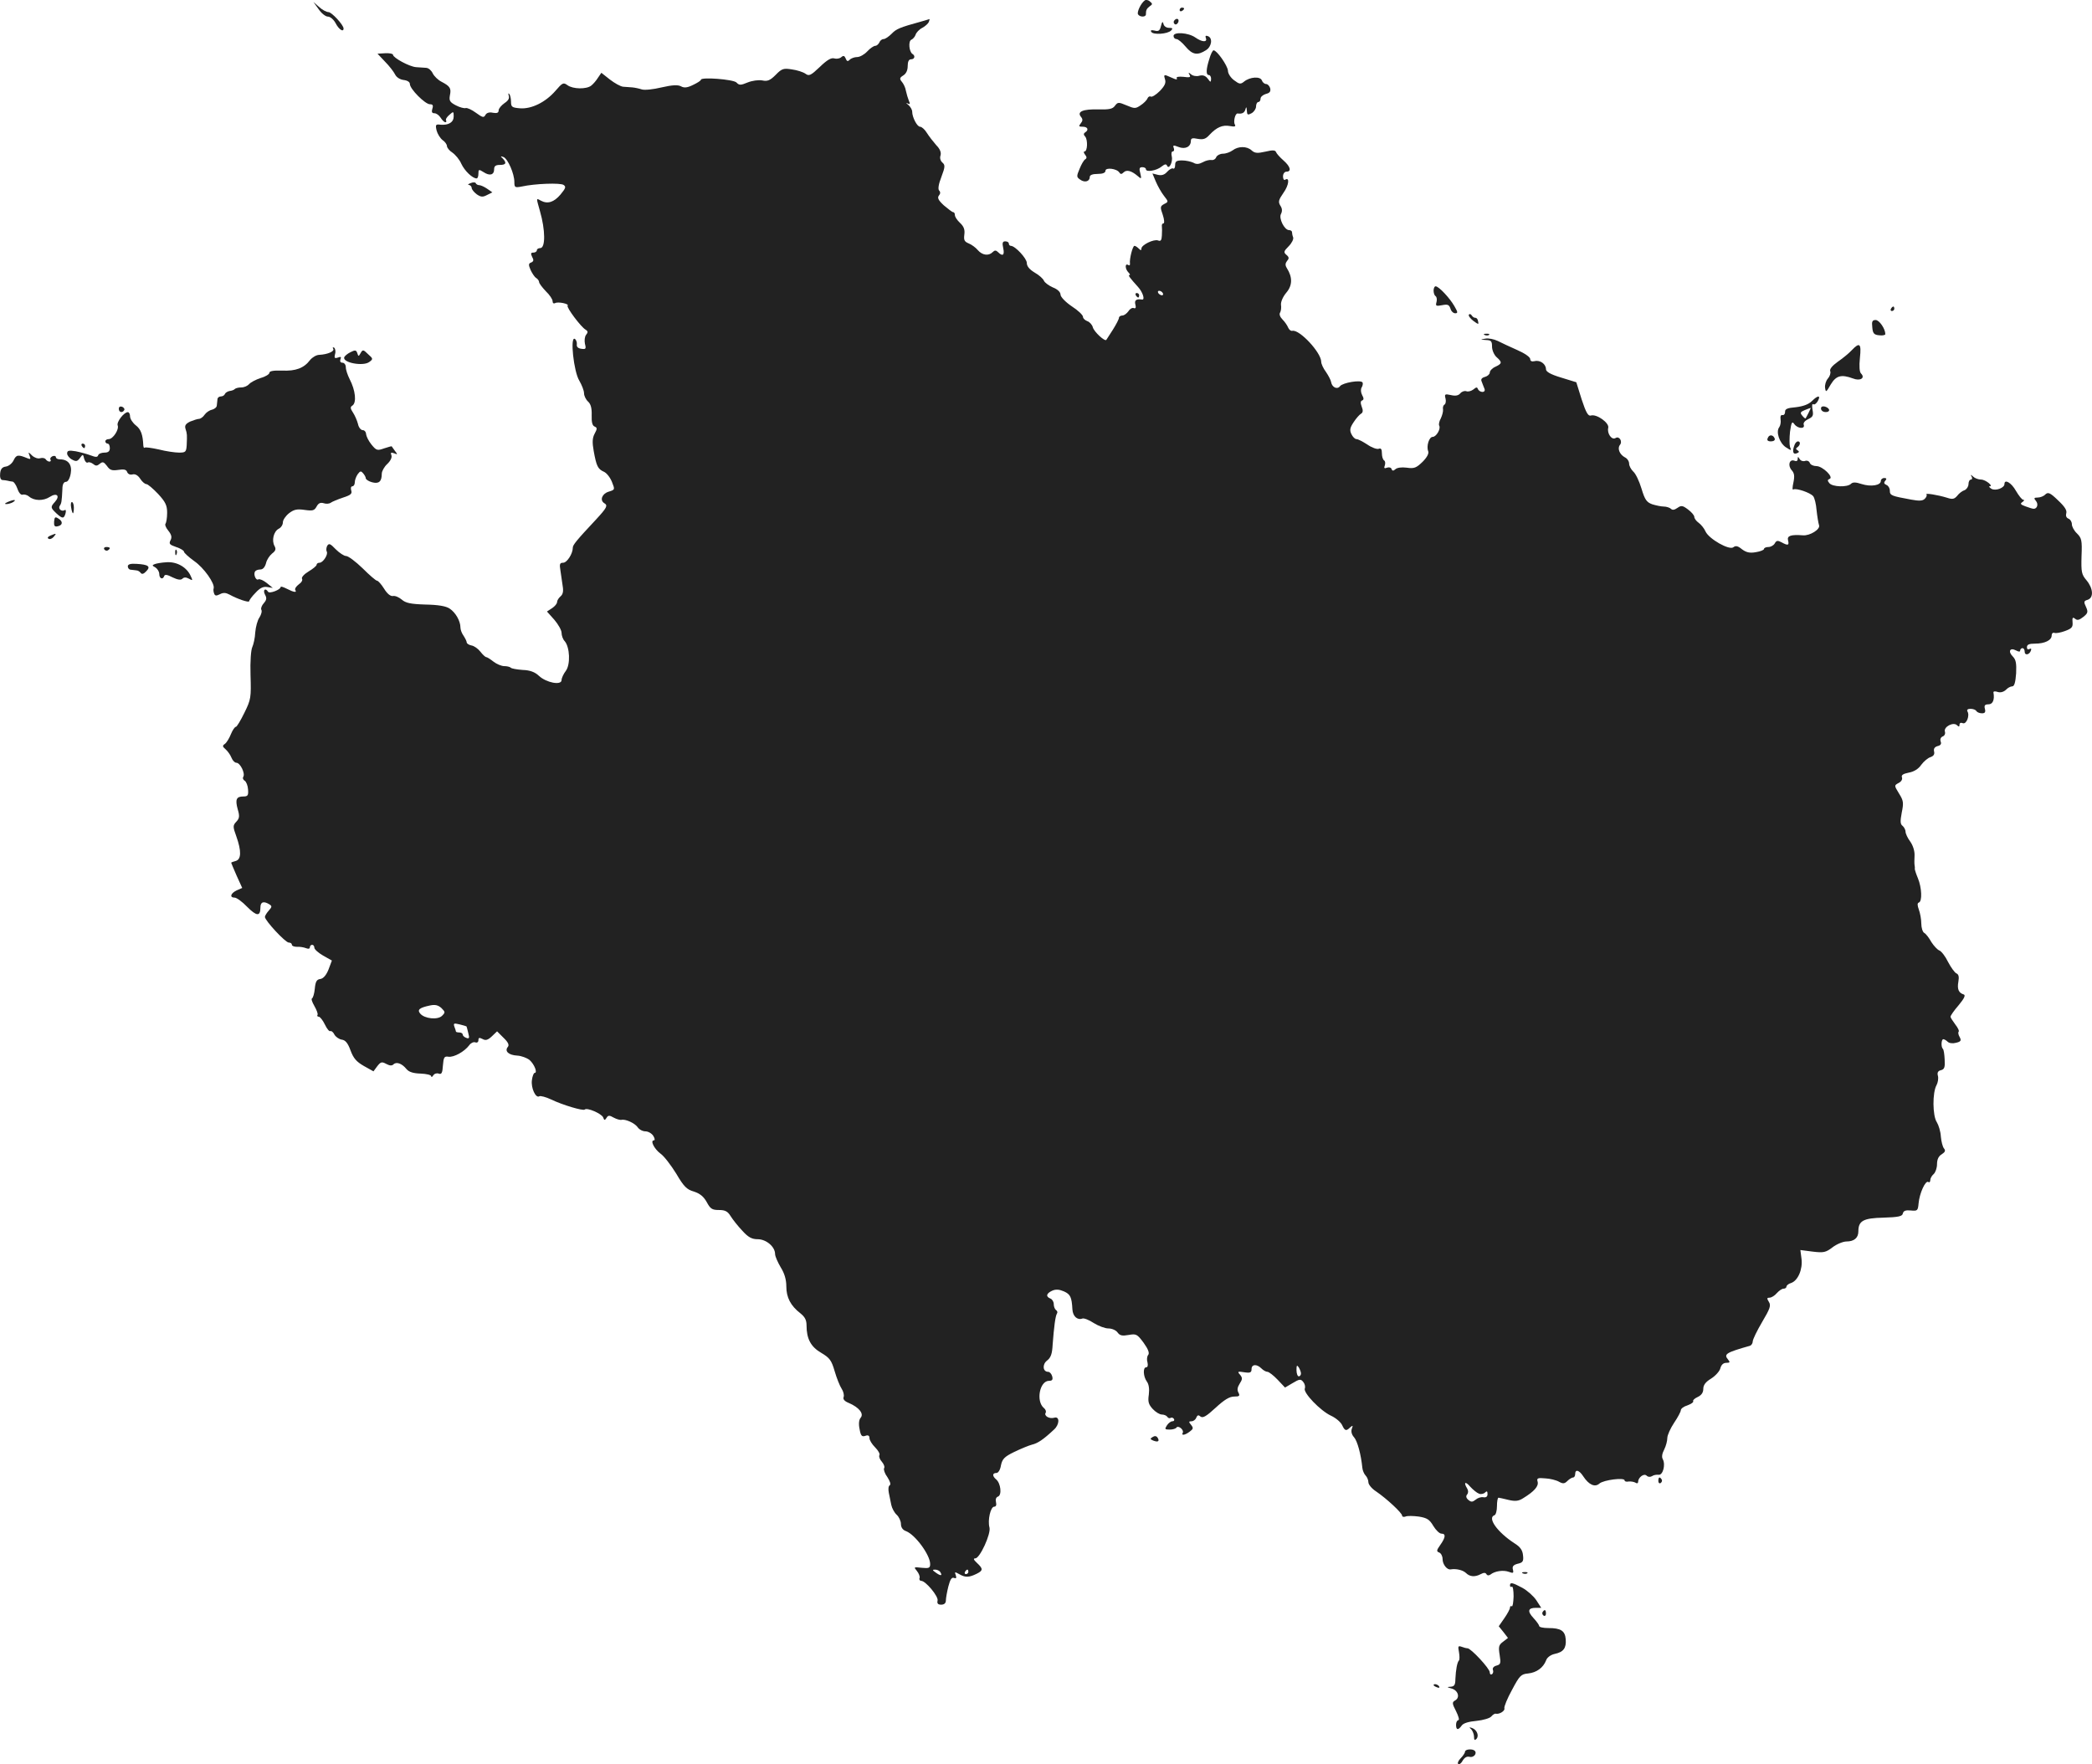 <?xml version="1.0" standalone="no"?>
<!DOCTYPE svg PUBLIC "-//W3C//DTD SVG 20010904//EN"
 "http://www.w3.org/TR/2001/REC-SVG-20010904/DTD/svg10.dtd">
<svg version="1.0" xmlns="http://www.w3.org/2000/svg"
 width="930.829pt" height="784.951pt" viewBox="0 0 930.829 784.951"
 preserveAspectRatio="xMidYMid meet">
<g transform="translate(-556.132,1291.386) scale(0.1,-0.1)"
fill="#222222" stroke="none">
<path d="M10655 12912 c-17 -12 -36 -52 -30 -62 8 -13 35 -13 35 0 0 19 3 25
17 36 13 8 13 12 1 21 -7 7 -18 9 -23 5z"/>
<path d="M6979 12873 c12 -18 31 -33 41 -33 11 0 26 -13 35 -30 14 -27 35 -41
35 -23 0 16 -53 73 -67 73 -9 0 -28 10 -42 23 l-25 22 23 -32z"/>
<path d="M10810 12869 c0 -5 5 -7 10 -4 6 3 10 8 10 11 0 2 -4 4 -10 4 -5 0
-10 -5 -10 -11z"/>
<path d="M9660 12818 c-95 -26 -111 -33 -131 -54 -13 -13 -29 -24 -36 -24 -8
0 -16 -7 -19 -15 -4 -8 -12 -15 -18 -15 -7 0 -23 -11 -36 -25 -13 -14 -33 -25
-45 -25 -11 0 -26 -5 -33 -12 -9 -9 -13 -7 -18 6 -5 12 -10 14 -20 5 -7 -6
-21 -8 -31 -5 -13 4 -32 -7 -64 -38 -40 -38 -48 -42 -64 -30 -10 7 -37 16 -60
19 -37 6 -45 4 -72 -24 -25 -25 -37 -30 -60 -25 -17 3 -45 -1 -65 -9 -31 -13
-38 -13 -50 0 -15 14 -158 25 -158 12 0 -4 -16 -14 -35 -23 -26 -13 -40 -14
-54 -6 -14 7 -38 6 -86 -5 -37 -9 -76 -13 -88 -9 -12 4 -31 8 -42 9 -11 1 -30
2 -41 3 -12 1 -38 16 -59 32 l-38 30 -15 -22 c-8 -13 -22 -29 -30 -35 -21 -17
-82 -16 -106 2 -18 13 -22 11 -53 -25 -44 -51 -107 -82 -158 -78 -36 3 -40 6
-40 30 0 14 -4 30 -8 34 -4 5 -5 1 -2 -8 4 -11 -2 -22 -19 -33 -14 -10 -26
-24 -26 -32 0 -11 -7 -14 -25 -11 -16 4 -29 0 -34 -10 -7 -13 -13 -11 -42 10
-19 14 -39 23 -46 21 -6 -2 -26 3 -43 12 -27 14 -31 21 -27 44 7 32 1 41 -37
61 -16 8 -33 25 -39 37 -6 13 -18 24 -29 25 -10 1 -30 2 -45 3 -30 2 -103 42
-103 55 0 5 -16 8 -35 7 l-34 -2 33 -35 c19 -19 39 -45 45 -57 6 -13 22 -23
38 -25 17 -2 28 -9 28 -18 0 -22 68 -90 89 -90 13 0 16 -5 11 -20 -4 -14 -2
-20 9 -20 9 0 21 -9 28 -20 7 -11 16 -20 21 -20 4 0 6 4 3 8 -3 5 4 16 15 25
18 16 19 16 19 -7 0 -26 -22 -40 -59 -37 -21 3 -23 0 -17 -26 4 -15 16 -34 26
-42 11 -7 20 -20 20 -27 0 -7 11 -21 24 -29 13 -9 32 -31 40 -50 15 -32 50
-65 68 -65 5 0 8 10 8 21 0 20 2 20 23 7 27 -18 47 -13 47 13 0 14 7 19 25 19
28 0 32 9 13 29 -11 10 -10 11 4 6 19 -8 48 -74 48 -111 0 -24 2 -26 33 -20
59 13 172 17 186 7 12 -8 9 -15 -14 -43 -29 -34 -57 -43 -87 -27 -22 12 -21
14 -4 -47 24 -83 25 -164 1 -164 -8 0 -15 -4 -15 -10 0 -5 -7 -10 -15 -10 -12
0 -13 -4 -6 -19 8 -14 7 -20 -4 -25 -12 -4 -13 -10 -3 -33 7 -15 18 -32 25
-36 7 -4 13 -13 13 -18 0 -6 14 -24 30 -41 17 -16 30 -36 30 -44 0 -9 5 -12
11 -9 12 8 64 -3 56 -11 -7 -7 60 -96 80 -107 11 -7 11 -12 2 -23 -6 -8 -8
-25 -5 -40 6 -22 4 -25 -16 -22 -15 2 -22 9 -20 20 1 9 -3 20 -9 24 -22 13 -5
-146 20 -186 11 -19 21 -44 21 -56 0 -11 8 -28 18 -37 12 -11 17 -29 16 -61
-1 -31 3 -46 13 -50 12 -5 12 -10 0 -32 -10 -19 -11 -38 -4 -77 12 -66 18 -80
45 -92 12 -5 28 -25 36 -45 14 -35 14 -35 -15 -44 -29 -9 -40 -38 -19 -51 17
-10 12 -20 -37 -73 -88 -94 -103 -113 -103 -125 0 -27 -26 -67 -43 -67 -15 0
-17 -6 -12 -35 3 -19 7 -50 10 -69 4 -23 1 -37 -10 -46 -8 -7 -15 -18 -15 -25
0 -7 -10 -19 -22 -27 l-23 -15 33 -37 c17 -20 32 -46 32 -58 0 -12 6 -29 14
-37 23 -27 26 -104 5 -132 -10 -13 -19 -32 -19 -41 0 -25 -68 -12 -101 19 -18
17 -40 25 -72 26 -26 2 -50 6 -53 10 -4 4 -17 7 -29 7 -12 0 -34 9 -48 20 -14
11 -28 20 -32 20 -4 0 -16 11 -26 24 -11 14 -28 26 -40 28 -11 2 -20 8 -21 13
0 6 -7 19 -14 30 -8 11 -14 27 -14 37 0 29 -22 67 -48 84 -16 11 -51 17 -108
18 -66 2 -88 7 -105 22 -12 10 -29 18 -39 16 -11 -2 -26 10 -40 33 -12 19 -26
35 -31 35 -5 0 -34 25 -64 55 -31 30 -64 55 -74 55 -9 0 -30 14 -46 30 -24 25
-30 28 -38 15 -4 -8 -5 -19 -2 -25 8 -12 -16 -50 -32 -50 -7 0 -13 -4 -13 -9
0 -5 -16 -18 -36 -30 -20 -12 -32 -26 -29 -32 4 -6 -2 -17 -14 -25 -12 -9 -19
-20 -16 -25 9 -13 -6 -11 -37 5 -16 8 -28 12 -28 8 0 -12 -50 -31 -56 -21 -12
19 -24 8 -14 -12 9 -16 8 -24 -5 -39 -9 -10 -14 -23 -11 -29 4 -6 0 -21 -8
-34 -9 -12 -17 -43 -19 -67 -1 -25 -8 -54 -13 -65 -6 -12 -10 -64 -8 -125 3
-100 2 -108 -27 -167 -17 -35 -34 -63 -38 -63 -5 0 -15 -15 -22 -32 -7 -18
-19 -38 -27 -44 -12 -8 -11 -12 3 -24 9 -8 21 -24 26 -37 5 -13 15 -23 22 -23
17 0 40 -47 31 -62 -4 -6 -1 -14 6 -18 7 -4 14 -22 15 -39 2 -26 -1 -31 -21
-31 -31 0 -37 -13 -25 -57 9 -30 8 -40 -6 -55 -16 -17 -16 -22 0 -66 23 -65
22 -102 -3 -109 -11 -3 -20 -6 -20 -8 0 -1 11 -27 24 -57 l25 -55 -25 -11
c-27 -13 -32 -32 -9 -32 9 0 34 -18 56 -41 42 -42 59 -44 59 -3 0 25 14 30 40
14 12 -8 12 -11 -3 -28 -9 -10 -17 -23 -17 -28 0 -16 91 -114 106 -114 8 0 14
-4 14 -10 0 -5 10 -9 23 -9 12 1 30 -2 40 -6 10 -4 17 -3 17 4 0 6 5 11 10 11
6 0 10 -6 10 -13 0 -7 18 -23 39 -35 l39 -22 -15 -40 c-10 -25 -23 -40 -36
-42 -17 -2 -22 -12 -25 -43 -2 -22 -8 -41 -12 -43 -5 -2 0 -17 10 -34 10 -18
17 -35 14 -40 -3 -4 0 -8 6 -8 5 0 18 -16 27 -35 9 -19 20 -32 24 -29 4 2 13
-4 18 -15 6 -11 21 -21 33 -23 16 -2 27 -15 39 -48 13 -35 26 -50 59 -69 l43
-24 17 23 c15 19 20 21 40 10 15 -8 25 -9 32 -2 13 13 38 4 58 -21 11 -13 30
-19 63 -20 26 -1 47 -6 47 -12 0 -5 4 -4 9 4 5 8 16 11 24 8 13 -5 17 3 19 36
3 37 6 42 25 39 24 -3 70 22 92 51 7 10 19 16 27 13 8 -3 14 1 14 10 0 11 4
12 18 5 14 -8 24 -5 42 12 l23 22 29 -29 c20 -19 26 -32 19 -40 -16 -19 3 -37
42 -39 19 -1 44 -11 55 -20 21 -19 36 -57 22 -57 -4 0 -10 -15 -12 -32 -5 -35
17 -82 33 -72 5 3 29 -3 52 -14 52 -25 143 -52 150 -45 10 10 75 -18 82 -35 5
-14 7 -14 15 -2 7 12 13 12 32 1 13 -7 28 -11 34 -10 17 5 59 -14 72 -32 7
-11 23 -19 35 -19 12 0 28 -9 35 -20 7 -11 8 -20 3 -20 -18 0 1 -38 29 -59 16
-11 47 -52 70 -89 34 -58 47 -71 79 -80 27 -9 43 -22 57 -47 16 -30 24 -35 54
-35 28 0 39 -6 52 -27 10 -16 33 -45 52 -65 27 -30 43 -38 69 -38 37 0 77 -33
77 -66 0 -10 12 -37 25 -59 17 -27 25 -55 25 -85 0 -49 19 -86 63 -120 20 -16
27 -30 27 -54 0 -59 19 -95 66 -122 37 -22 45 -33 59 -81 9 -31 23 -66 31 -78
8 -12 12 -29 9 -37 -4 -10 4 -19 24 -27 44 -19 67 -47 52 -65 -8 -9 -10 -28
-5 -51 5 -29 10 -35 25 -30 13 5 19 1 19 -10 0 -9 11 -27 25 -41 14 -14 23
-30 19 -35 -3 -6 2 -19 11 -29 9 -10 14 -24 10 -29 -3 -6 3 -24 15 -40 12 -19
16 -32 10 -36 -6 -3 -7 -18 -4 -33 3 -15 8 -39 11 -54 3 -15 14 -35 24 -44 10
-9 19 -28 19 -41 0 -15 8 -27 23 -32 41 -16 107 -106 107 -146 0 -18 -5 -20
-37 -17 -36 4 -37 4 -22 -14 9 -11 14 -25 12 -31 -3 -7 1 -13 7 -13 20 0 78
-70 73 -88 -3 -13 2 -18 16 -18 14 0 21 7 21 19 0 10 5 38 11 62 8 31 15 42
25 38 10 -4 12 0 8 12 -6 16 -5 16 17 4 26 -15 43 -14 77 3 28 14 28 22 0 48
-15 14 -17 20 -7 20 20 0 70 109 63 137 -9 33 5 93 21 93 8 0 11 7 8 20 -3 12
0 22 9 25 18 7 12 59 -8 76 -18 15 -18 29 1 29 8 0 17 14 20 34 6 28 15 38 58
59 29 14 65 29 80 33 26 6 51 23 98 67 25 22 26 60 2 53 -22 -7 -48 8 -39 22
3 5 0 15 -8 21 -36 30 -19 121 23 121 14 0 18 5 14 20 -3 11 -11 20 -18 20
-24 0 -27 33 -5 50 17 13 23 30 25 71 6 79 12 126 19 138 4 5 2 12 -4 16 -5 3
-10 15 -10 26 0 11 -7 22 -15 25 -22 9 -18 23 8 35 16 7 31 6 52 -3 29 -13 35
-25 38 -81 2 -30 22 -48 44 -40 7 3 30 -6 51 -20 21 -13 50 -24 65 -24 16 0
34 -8 41 -18 10 -14 21 -16 49 -11 34 6 38 4 67 -35 20 -28 27 -46 20 -54 -5
-6 -7 -21 -3 -33 3 -13 1 -22 -6 -22 -15 0 -13 -41 3 -63 9 -12 12 -32 9 -58
-5 -32 -1 -44 17 -64 13 -14 31 -25 41 -25 10 0 21 -5 24 -10 4 -6 10 -8 15
-5 5 3 11 1 15 -5 3 -5 0 -10 -7 -10 -7 0 -18 -8 -25 -19 -10 -16 -9 -18 13
-18 13 0 27 4 30 9 3 5 12 4 20 -3 7 -6 11 -15 8 -20 -8 -14 10 -11 31 5 16
12 17 16 6 30 -11 13 -11 16 2 16 8 0 18 7 21 16 5 12 10 13 19 5 10 -8 26 1
67 39 39 36 62 50 83 50 23 0 26 3 19 17 -7 12 -5 24 5 40 13 20 13 26 2 40
-13 14 -11 16 19 11 26 -4 32 -1 32 14 0 22 23 24 44 3 8 -8 20 -15 27 -15 6
0 27 -16 45 -35 l33 -35 34 20 c30 18 36 19 47 5 7 -8 10 -21 7 -29 -8 -19 69
-99 116 -121 22 -10 44 -29 50 -42 12 -26 18 -28 36 -10 12 10 13 9 7 -7 -4
-12 0 -26 10 -37 15 -17 31 -76 37 -136 1 -12 8 -28 15 -35 6 -6 12 -20 12
-30 0 -9 15 -28 34 -40 47 -32 116 -96 116 -108 0 -5 7 -7 15 -4 8 4 35 3 59
0 37 -6 48 -13 65 -42 11 -18 27 -34 36 -34 20 0 19 -16 -5 -50 -17 -24 -18
-29 -5 -34 8 -3 15 -16 15 -29 0 -24 20 -49 36 -46 25 4 54 -3 68 -16 17 -17
40 -19 66 -5 13 7 21 7 25 0 4 -7 11 -7 18 -2 20 16 58 21 82 12 19 -7 22 -6
18 10 -4 14 2 21 21 26 23 5 27 11 24 37 -2 23 -12 38 -38 54 -77 50 -122 114
-89 125 6 2 11 20 11 41 0 20 3 37 7 37 3 0 24 -5 45 -10 30 -7 45 -5 65 8 49
30 69 53 64 73 -5 16 0 18 34 15 21 -1 49 -8 61 -15 18 -10 25 -9 38 4 8 8 20
15 25 15 5 0 9 7 9 15 0 23 18 18 36 -10 25 -38 52 -50 72 -32 18 16 112 28
112 14 0 -5 8 -7 18 -5 9 1 23 -1 30 -5 7 -5 12 -3 12 3 0 20 26 40 38 28 6
-6 16 -7 24 -2 7 5 20 7 29 6 19 -3 32 44 19 69 -6 10 -3 26 6 43 8 16 14 39
14 52 0 12 14 43 30 67 17 25 30 50 30 56 0 7 13 17 30 22 16 6 28 14 25 19
-2 4 7 12 20 18 17 8 25 20 25 36 0 17 10 31 35 46 19 12 38 33 41 46 4 15 13
24 26 24 17 0 18 3 8 15 -20 24 -8 31 98 61 6 2 12 11 12 19 0 9 19 48 42 87
35 59 40 73 30 89 -10 16 -9 19 3 19 8 0 23 9 32 20 10 11 23 20 30 20 7 0 13
4 13 9 0 5 9 13 20 16 31 10 53 61 47 108 l-5 39 54 -7 c49 -6 59 -4 89 19 18
14 47 26 62 26 34 0 53 16 53 45 0 47 22 59 111 61 68 2 85 6 87 19 3 12 13
15 35 13 30 -3 32 -1 35 32 4 44 30 102 43 95 5 -4 9 0 9 8 0 8 7 20 15 27 8
7 15 27 15 44 0 21 7 36 21 44 15 10 18 16 10 26 -6 7 -12 31 -14 53 -1 22
-10 51 -18 64 -19 28 -20 132 -1 165 6 11 9 30 6 41 -4 14 0 22 13 25 16 4 19
13 17 47 -1 23 -4 45 -8 48 -9 9 -7 43 2 43 4 0 13 -5 19 -11 7 -7 23 -9 37
-5 22 5 25 10 17 25 -6 10 -8 21 -5 24 4 3 -3 18 -15 33 -11 15 -21 30 -21 34
0 5 16 28 36 51 25 30 32 45 23 48 -23 7 -30 24 -24 57 4 22 1 33 -9 37 -7 3
-24 26 -37 51 -12 25 -30 48 -39 51 -8 3 -24 20 -35 37 -10 18 -24 37 -32 41
-7 4 -13 23 -13 42 0 18 -5 46 -11 62 -7 19 -7 29 0 31 16 5 13 67 -4 108 -8
19 -14 38 -14 42 1 4 0 12 -1 17 -1 6 -1 25 0 42 1 20 -7 45 -19 62 -12 16
-21 36 -21 44 0 8 -6 20 -13 26 -11 8 -11 21 -4 59 9 44 8 53 -12 85 -22 36
-22 36 -2 47 12 6 18 16 15 25 -4 10 5 16 30 21 23 4 43 16 56 35 11 15 30 31
41 34 14 5 19 13 16 25 -3 12 2 20 15 24 14 3 19 10 14 21 -3 9 0 18 9 22 9 3
13 13 10 22 -6 21 38 44 54 28 8 -8 11 -7 11 2 0 8 6 11 15 7 16 -6 32 35 20
53 -3 7 2 11 14 11 11 0 23 -4 26 -10 3 -5 14 -10 25 -10 13 0 17 5 13 20 -4
15 0 20 16 20 19 0 28 20 22 53 -1 5 8 6 19 2 12 -4 26 0 36 9 8 9 21 16 29
16 9 0 14 18 17 58 2 45 -1 61 -15 75 -22 22 -13 41 14 27 13 -7 19 -7 19 0 0
5 5 10 10 10 6 0 10 -7 10 -16 0 -18 22 -14 28 6 3 7 0 10 -7 6 -6 -4 -11 -1
-11 8 0 12 10 16 36 16 43 0 74 15 74 36 0 9 5 14 12 12 7 -3 28 1 47 8 30 11
36 17 34 39 -2 21 1 24 11 16 10 -9 19 -6 37 8 20 16 22 22 12 44 -11 23 -10
27 7 32 28 9 25 51 -5 87 -22 26 -24 36 -22 108 3 70 0 80 -20 100 -13 12 -23
31 -23 41 0 11 -7 22 -15 25 -10 4 -13 13 -10 24 4 13 -7 30 -37 58 -35 34
-44 37 -56 26 -7 -8 -23 -14 -34 -14 -17 0 -18 -3 -8 -15 12 -14 6 -35 -10
-35 -5 0 -21 5 -37 11 -22 8 -24 12 -13 19 8 6 10 10 4 10 -6 0 -20 18 -33 40
-20 36 -51 54 -51 30 0 -17 -39 -32 -58 -21 -9 6 -13 11 -8 11 19 0 -18 30
-38 30 -12 0 -28 6 -35 13 -11 10 -13 10 -7 0 4 -7 2 -13 -3 -13 -6 0 -11 -9
-11 -20 0 -11 -8 -23 -17 -27 -10 -3 -25 -14 -33 -25 -13 -15 -21 -17 -45 -9
-42 13 -100 22 -92 15 3 -4 0 -12 -7 -19 -9 -10 -25 -11 -62 -4 -87 16 -94 18
-94 40 0 11 -7 22 -15 25 -11 5 -13 10 -5 19 7 8 5 12 -5 12 -8 0 -15 -6 -15
-13 0 -20 -44 -27 -85 -14 -27 9 -40 9 -48 1 -16 -16 -82 -14 -96 3 -9 11 -9
15 1 19 20 7 -31 57 -59 57 -13 0 -26 6 -29 14 -3 8 -12 12 -21 9 -8 -3 -19 0
-24 8 -7 12 -9 12 -9 0 0 -8 -6 -11 -15 -7 -22 8 -30 -21 -12 -42 12 -13 14
-26 8 -55 -5 -22 -5 -35 0 -31 12 7 75 -14 88 -30 6 -7 13 -35 15 -62 3 -28 8
-58 11 -67 7 -18 -41 -48 -72 -45 -53 4 -71 -2 -66 -22 6 -23 0 -25 -29 -9
-17 9 -23 8 -30 -5 -5 -9 -18 -16 -28 -16 -11 0 -20 -4 -20 -9 0 -4 -16 -11
-36 -14 -28 -5 -43 -1 -62 13 -18 15 -28 17 -38 9 -18 -15 -109 37 -124 70 -6
14 -20 31 -31 39 -10 7 -19 19 -19 26 0 7 -13 22 -28 33 -24 18 -30 19 -47 7
-13 -9 -22 -11 -29 -4 -5 5 -20 10 -32 10 -11 0 -35 5 -51 10 -25 9 -33 20
-48 70 -10 33 -26 67 -37 76 -10 10 -18 25 -18 35 0 10 -8 23 -19 28 -24 13
-34 40 -22 55 13 16 -3 41 -19 31 -17 -11 -39 20 -33 45 6 22 -52 63 -77 55
-12 -4 -22 13 -41 71 l-24 77 -68 21 c-47 14 -67 26 -67 37 0 23 -26 42 -50
36 -13 -3 -20 0 -20 9 0 9 -25 26 -57 40 -32 14 -72 33 -88 41 -17 8 -41 13
-55 10 -24 -4 -24 -4 3 -6 23 -1 27 -5 27 -29 0 -16 9 -37 20 -47 26 -23 25
-29 -5 -43 -14 -6 -25 -18 -25 -26 0 -7 -10 -16 -21 -19 -15 -4 -20 -11 -15
-21 3 -9 9 -23 12 -31 4 -9 0 -15 -9 -15 -8 0 -17 6 -20 13 -3 9 -7 9 -20 -2
-9 -7 -23 -11 -31 -8 -8 3 -20 -1 -27 -9 -8 -10 -21 -13 -42 -8 -27 6 -29 4
-24 -15 3 -11 1 -24 -4 -27 -6 -3 -9 -13 -7 -22 1 -10 -4 -27 -10 -40 -7 -12
-10 -27 -7 -32 8 -14 -13 -50 -29 -50 -16 0 -29 -41 -20 -64 4 -10 -6 -28 -25
-47 -28 -27 -37 -31 -71 -26 -22 3 -43 0 -50 -7 -9 -8 -14 -8 -17 1 -2 7 -12
9 -20 6 -12 -5 -15 -2 -10 10 3 9 2 19 -3 22 -6 4 -10 18 -10 32 0 18 -4 24
-14 20 -8 -3 -31 5 -51 19 -20 13 -41 24 -48 24 -7 0 -17 10 -23 23 -8 17 -6
28 10 52 11 17 26 34 33 38 9 5 10 15 3 32 -6 16 -5 25 2 27 8 3 8 10 0 24 -6
12 -7 26 -2 34 5 8 6 18 4 22 -8 13 -88 -1 -100 -16 -12 -17 -36 -6 -40 18 -1
8 -12 29 -23 45 -12 16 -21 36 -21 45 0 41 -96 144 -128 138 -7 -2 -15 5 -19
14 -4 10 -15 26 -25 36 -11 11 -16 24 -11 31 4 7 6 22 4 35 -1 13 8 35 24 54
27 32 28 68 2 109 -8 13 -7 21 1 32 10 11 9 17 -3 27 -13 11 -12 16 10 38 14
14 23 32 20 40 -3 7 -5 18 -5 23 0 5 -6 9 -13 9 -21 0 -47 53 -36 72 6 12 6
24 -3 37 -10 17 -8 25 14 57 24 33 29 72 7 58 -5 -3 -9 4 -9 15 0 12 7 21 15
21 24 0 18 23 -13 50 -16 14 -31 31 -33 37 -3 9 -15 10 -48 2 -35 -8 -47 -7
-61 6 -21 19 -59 19 -84 0 -11 -8 -30 -15 -43 -15 -13 0 -26 -7 -30 -15 -3 -9
-13 -15 -22 -13 -9 1 -26 -3 -38 -10 -17 -9 -29 -10 -42 -2 -11 5 -33 10 -50
10 -25 0 -31 -4 -31 -21 0 -11 -4 -18 -9 -15 -4 3 -16 -3 -26 -14 -12 -14 -25
-18 -42 -14 l-24 6 15 -36 c9 -21 25 -49 36 -63 21 -27 21 -27 1 -37 -18 -10
-18 -14 -6 -48 7 -21 8 -38 3 -38 -5 0 -8 -6 -7 -12 1 -7 1 -26 0 -42 -1 -21
-5 -27 -17 -22 -19 7 -74 -20 -74 -36 0 -9 -3 -9 -12 0 -7 7 -15 12 -19 12 -8
0 -23 -59 -20 -79 1 -7 -2 -10 -8 -6 -15 9 -14 -18 1 -33 7 -7 9 -12 5 -12 -8
0 1 -12 38 -53 21 -23 32 -58 18 -56 -26 4 -35 -3 -30 -22 4 -14 1 -19 -7 -16
-7 3 -18 -4 -24 -14 -7 -10 -19 -19 -27 -19 -8 0 -15 -5 -15 -10 0 -6 -12 -29
-27 -53 -15 -23 -28 -44 -29 -45 -6 -10 -55 36 -60 55 -3 12 -15 25 -25 28
-10 4 -19 12 -19 19 0 8 -22 29 -50 47 -28 19 -50 42 -50 52 0 11 -13 24 -34
32 -18 8 -36 21 -40 30 -3 8 -21 25 -41 36 -23 14 -35 28 -35 43 0 20 -52 76
-71 76 -5 0 -9 5 -9 10 0 6 -7 10 -16 10 -12 0 -14 -7 -9 -30 7 -31 -2 -39
-23 -18 -9 9 -15 9 -24 0 -18 -18 -46 -14 -66 9 -9 11 -28 25 -41 30 -19 8
-22 15 -19 39 3 22 -2 36 -19 52 -13 12 -23 27 -23 35 0 7 -3 13 -8 13 -4 0
-22 14 -41 30 -25 23 -30 34 -22 44 7 8 7 16 1 22 -6 6 -3 28 10 61 17 45 17
53 4 64 -8 7 -12 20 -8 31 4 13 -2 29 -19 46 -13 15 -32 39 -42 55 -9 15 -23
27 -30 27 -13 0 -35 42 -35 67 0 9 -8 22 -17 30 -10 8 -12 11 -4 7 11 -6 13
-3 6 12 -4 10 -10 30 -13 44 -2 14 -11 32 -18 40 -11 13 -10 18 6 28 13 8 20
23 20 42 0 20 5 30 15 30 16 0 20 16 6 24 -15 10 -19 57 -5 63 7 3 16 13 19
22 3 10 16 24 30 31 13 7 26 19 29 26 3 8 4 14 3 13 -1 -1 -18 -5 -37 -11z
m1075 -1208 c3 -5 2 -10 -4 -10 -5 0 -13 5 -16 10 -3 6 -2 10 4 10 5 0 13 -4
16 -10z m-3207 -3216 c-19 -19 -78 -13 -97 10 -14 17 -4 26 43 36 23 5 36 2
51 -11 18 -18 18 -20 3 -35z m109 -47 c1 -1 4 -14 8 -30 6 -22 4 -26 -9 -21
-9 3 -16 10 -16 15 0 5 -7 9 -15 9 -8 0 -15 2 -15 4 0 2 -3 12 -7 22 -5 15 -2
16 23 10 16 -4 30 -8 31 -9z m3713 -1544 c0 -7 -4 -13 -10 -13 -5 0 -10 12
-10 28 0 21 2 24 10 12 5 -8 10 -21 10 -27z m792 -535 c8 -4 21 -1 27 5 8 8
11 6 11 -7 0 -11 -6 -16 -18 -14 -11 2 -26 -3 -35 -11 -14 -11 -20 -11 -32 -1
-10 8 -12 17 -6 24 6 7 6 17 1 26 -18 29 -9 35 13 9 13 -14 30 -28 39 -31z
m-2397 -349 c11 -17 2 -18 -19 -3 -17 12 -17 14 -4 14 9 0 20 -5 23 -11z m125
1 c0 -5 -5 -10 -11 -10 -5 0 -7 5 -4 10 3 6 8 10 11 10 2 0 4 -4 4 -10z"/>
<path d="M10785 12821 c-3 -5 -1 -12 4 -15 5 -3 11 1 15 9 6 16 -9 21 -19 6z"/>
<path d="M10727 12798 c-5 -21 -11 -25 -29 -20 -14 3 -19 1 -14 -6 8 -14 72
-10 88 6 9 9 7 12 -9 12 -12 0 -23 7 -25 18 -3 12 -6 10 -11 -10z"/>
<path d="M10783 12754 c0 -8 6 -14 13 -14 7 0 25 -15 41 -34 30 -36 53 -40 91
-15 25 16 30 54 8 62 -10 4 -13 1 -9 -9 7 -19 -17 -18 -47 3 -31 22 -97 26
-97 7z"/>
<path d="M10942 12651 c-15 -47 -15 -71 -2 -71 6 0 10 -8 10 -17 -1 -17 -2
-16 -15 1 -10 13 -21 17 -37 13 -12 -4 -29 -1 -37 6 -12 10 -13 9 -7 -2 7 -11
1 -13 -27 -9 -21 2 -33 0 -30 -6 4 -5 -1 -7 -10 -3 -10 4 -24 10 -33 14 -13 5
-15 2 -9 -16 5 -16 -1 -29 -23 -52 -17 -17 -35 -28 -40 -25 -6 3 -12 -1 -15
-8 -3 -8 -17 -22 -31 -31 -22 -15 -27 -15 -62 0 -36 15 -39 15 -52 -2 -10 -14
-25 -17 -74 -16 -68 2 -96 -10 -77 -33 9 -11 8 -18 -1 -29 -10 -13 -9 -15 9
-15 22 0 28 -14 11 -25 -8 -5 -8 -11 0 -19 12 -15 10 -66 -3 -66 -5 0 -4 -6 2
-14 8 -10 9 -16 1 -21 -6 -3 -17 -22 -25 -42 -14 -33 -14 -37 2 -48 20 -15 43
-9 43 11 0 9 12 14 35 14 23 0 35 5 35 14 0 16 51 10 62 -8 5 -8 10 -8 19 1
13 13 35 7 62 -16 17 -15 18 -14 12 12 -6 21 -4 27 9 27 9 0 16 -4 16 -9 0
-15 49 -6 70 12 14 11 20 12 24 4 8 -20 27 16 21 41 -3 12 -1 22 4 22 6 0 8 7
5 15 -5 13 -2 14 21 5 30 -12 55 1 55 27 0 12 7 14 31 9 24 -4 35 -1 52 18 32
34 58 45 91 39 20 -4 27 -2 22 6 -8 13 1 51 12 50 20 -3 31 3 35 19 3 12 5 11
6 -6 1 -20 4 -21 21 -12 11 6 20 20 20 30 0 11 5 20 10 20 6 0 10 7 10 15 0 8
11 17 24 21 17 4 22 11 19 25 -3 10 -11 19 -18 19 -7 0 -16 7 -19 16 -7 19
-53 16 -79 -5 -16 -13 -21 -12 -45 6 -15 11 -27 30 -27 42 -1 22 -49 91 -64
91 -4 0 -13 -17 -19 -39z"/>
<path d="M7655 12099 c-11 -4 -14 -8 -7 -8 6 -1 12 -7 12 -13 0 -7 11 -20 23
-29 18 -12 26 -13 45 -3 l24 12 -23 16 c-13 9 -29 16 -35 16 -7 0 -14 4 -16 9
-1 4 -12 5 -23 0z"/>
<path d="M11940 11621 c0 -11 4 -22 9 -25 5 -3 7 -15 4 -26 -5 -18 -2 -19 25
-14 25 5 31 2 37 -15 3 -12 13 -21 21 -21 13 0 12 5 -3 31 -21 37 -70 89 -84
89 -5 0 -9 -9 -9 -19z"/>
<path d="M10615 11600 c3 -5 8 -10 11 -10 2 0 4 5 4 10 0 6 -5 10 -11 10 -5 0
-7 -4 -4 -10z"/>
<path d="M13975 11540 c-3 -5 -1 -10 4 -10 6 0 11 5 11 10 0 6 -2 10 -4 10 -3
0 -8 -4 -11 -10z"/>
<path d="M12097 11514 c-3 -5 6 -17 20 -28 22 -16 25 -17 21 -2 -1 10 -7 16
-12 16 -5 -1 -12 4 -16 10 -4 7 -10 8 -13 4z"/>
<path d="M13892 11458 c2 -28 8 -34 31 -36 15 -2 27 1 27 5 0 24 -27 63 -43
63 -15 0 -18 -7 -15 -32z"/>
<path d="M12168 11423 c7 -3 16 -2 19 1 4 3 -2 6 -13 5 -11 0 -14 -3 -6 -6z"/>
<path d="M13800 11355 c-12 -13 -40 -36 -62 -51 -25 -18 -37 -33 -33 -42 3 -8
-2 -23 -11 -33 -8 -9 -14 -28 -12 -41 3 -21 5 -20 25 15 24 40 47 46 99 27 32
-13 56 2 36 22 -7 7 -9 31 -5 70 7 64 -1 71 -37 33z"/>
<path d="M7044 11362 c7 -11 -24 -25 -62 -27 -13 0 -31 -11 -41 -23 -27 -36
-64 -50 -125 -47 -38 1 -56 -2 -56 -10 0 -6 -17 -17 -39 -23 -21 -7 -44 -19
-51 -27 -7 -8 -22 -15 -35 -15 -12 0 -25 -3 -29 -7 -3 -4 -14 -8 -24 -9 -9 -2
-18 -8 -20 -13 -2 -6 -10 -11 -18 -11 -8 0 -15 -6 -15 -12 -1 -7 -2 -20 -3
-28 0 -8 -10 -16 -21 -19 -11 -2 -26 -12 -33 -22 -7 -11 -19 -19 -26 -19 -6 0
-24 -6 -39 -12 -20 -10 -25 -18 -20 -33 7 -22 7 -25 5 -72 -2 -30 -5 -33 -34
-33 -18 0 -59 6 -90 14 -32 7 -60 11 -63 8 -3 -3 -5 1 -6 9 -2 49 -11 73 -33
90 -14 11 -26 29 -26 40 0 10 -4 19 -10 19 -17 0 -51 -44 -45 -59 7 -18 -21
-61 -40 -61 -8 0 -15 -4 -15 -10 0 -5 5 -10 10 -10 6 0 10 -9 10 -20 0 -14 -7
-20 -24 -20 -13 0 -26 -5 -28 -12 -3 -9 -11 -9 -34 0 -16 6 -46 14 -66 18 -31
5 -38 3 -38 -10 0 -8 10 -21 22 -27 18 -10 24 -8 35 7 13 18 14 18 19 -4 4
-12 10 -19 16 -16 5 3 15 0 23 -6 12 -10 18 -10 30 0 13 11 18 9 32 -9 13 -19
22 -22 50 -18 25 4 36 2 40 -9 3 -9 13 -14 24 -11 12 3 24 -4 34 -19 8 -13 21
-24 27 -24 7 0 30 -20 53 -44 33 -36 40 -51 40 -84 0 -23 -4 -44 -7 -48 -4 -4
1 -18 12 -31 15 -19 17 -30 10 -43 -8 -16 -4 -20 25 -30 19 -6 35 -16 35 -21
0 -5 21 -24 46 -42 42 -29 92 -99 86 -121 -2 -5 -1 -15 2 -23 4 -11 10 -11 26
-3 15 8 26 7 43 -2 34 -19 87 -37 87 -29 0 4 12 21 28 37 19 21 34 29 52 26
l25 -4 -27 22 c-15 12 -32 19 -37 16 -11 -7 -23 22 -15 35 3 5 13 9 24 9 11 0
20 10 25 28 3 15 16 34 27 43 16 12 18 20 11 33 -14 25 -4 65 18 77 11 5 19
18 19 29 0 10 12 28 27 40 22 17 36 20 70 15 36 -5 43 -3 53 15 8 15 17 19 31
15 11 -4 25 -3 32 2 7 5 31 15 55 23 34 11 41 17 36 32 -3 10 -1 18 5 18 6 0
11 8 11 18 0 10 6 26 13 36 11 15 15 15 24 4 6 -7 12 -17 12 -23 1 -5 13 -13
28 -17 30 -8 43 3 43 38 0 11 11 31 24 43 15 14 22 29 19 39 -5 12 -2 14 12 9
16 -7 16 -5 4 10 -7 10 -14 19 -15 21 0 1 -15 -3 -33 -9 -31 -11 -35 -10 -57
17 -13 16 -23 37 -24 47 0 9 -7 17 -15 17 -8 0 -18 12 -21 28 -4 15 -14 38
-22 50 -12 18 -13 25 -3 31 20 13 14 68 -12 118 -9 18 -17 41 -17 53 0 11 -7
20 -15 20 -9 0 -12 6 -9 15 5 11 2 13 -11 8 -15 -5 -17 -2 -13 15 4 12 1 25
-4 29 -6 3 -8 1 -4 -5z"/>
<path d="M7121 11347 c-14 -7 -26 -17 -28 -23 -8 -24 84 -41 111 -21 18 13 18
15 -5 35 -21 21 -24 21 -33 5 -9 -16 -10 -16 -15 0 -5 14 -10 14 -30 4z"/>
<path d="M13623 11129 c-14 -14 -38 -23 -71 -27 -38 -3 -49 -8 -48 -21 0 -9
-5 -15 -11 -14 -8 2 -11 -5 -9 -20 2 -12 -1 -27 -6 -34 -16 -20 1 -70 29 -89
25 -16 26 -16 19 1 -3 10 -3 40 0 68 6 42 9 48 19 34 15 -21 49 -23 42 -3 -3
8 5 18 20 25 21 10 24 16 19 42 -3 18 -2 28 4 24 5 -3 14 4 20 15 14 26 0 26
-27 -1z m-14 -51 c-6 -13 -13 -24 -14 -26 -1 -1 -8 4 -15 13 -10 12 -8 16 11
24 13 5 25 10 27 10 1 1 -3 -9 -9 -21z"/>
<path d="M6090 11095 c0 -16 16 -20 24 -6 3 5 -1 11 -9 15 -9 3 -15 0 -15 -9z"/>
<path d="M13666 11103 c-3 -3 -3 -10 0 -14 7 -12 34 -11 34 0 0 11 -26 22 -34
14z"/>
<path d="M13427 10965 c-5 -10 0 -15 14 -15 12 0 19 5 17 12 -6 18 -25 20 -31
3z"/>
<path d="M13546 10934 c-11 -28 -7 -44 10 -37 11 4 12 8 4 13 -9 5 -9 9 -1 14
13 9 15 26 2 26 -5 0 -12 -7 -15 -16z"/>
<path d="M5925 10930 c3 -5 8 -10 11 -10 2 0 4 5 4 10 0 6 -5 10 -11 10 -5 0
-7 -4 -4 -10z"/>
<path d="M5693 10886 c6 -15 4 -17 -10 -11 -41 17 -49 16 -61 -9 -6 -13 -21
-26 -34 -28 -17 -2 -24 -11 -26 -30 -2 -18 2 -29 10 -30 7 0 18 -2 23 -3 6 -2
15 -3 22 -4 6 0 16 -15 22 -32 6 -18 16 -29 23 -26 7 2 20 -1 28 -8 23 -20 64
-21 93 -2 31 20 47 5 23 -22 -21 -23 -20 -26 6 -51 27 -25 34 -25 41 0 3 11 1
18 -4 14 -14 -8 -30 6 -22 19 8 12 9 17 12 75 0 21 6 32 16 32 8 0 17 14 21
37 7 39 -11 63 -48 63 -10 0 -18 4 -18 10 0 5 -7 7 -15 4 -8 -4 -12 -10 -9
-15 3 -5 1 -9 -5 -9 -5 0 -13 5 -16 10 -4 6 -15 8 -25 5 -10 -3 -25 2 -36 12
-17 17 -18 17 -11 -1z"/>
<path d="M5595 10680 c-13 -6 -15 -9 -5 -9 8 0 22 4 30 9 18 12 2 12 -25 0z"/>
<path d="M5878 10655 c2 -14 6 -25 8 -25 2 0 4 11 4 25 0 14 -4 25 -9 25 -4 0
-6 -11 -3 -25z"/>
<path d="M5802 10593 c-1 -18 2 -24 15 -21 23 4 26 21 5 34 -15 10 -18 8 -20
-13z"/>
<path d="M5786 10531 c-12 -5 -15 -10 -9 -14 6 -4 16 0 23 8 14 17 13 17 -14
6z"/>
<path d="M6025 10470 c4 -6 11 -8 16 -5 14 9 11 15 -7 15 -8 0 -12 -5 -9 -10z"/>
<path d="M6341 10454 c0 -11 3 -14 6 -6 3 7 2 16 -1 19 -3 4 -6 -2 -5 -13z"/>
<path d="M6300 10412 c-19 -1 -42 -5 -50 -8 -13 -5 -12 -7 3 -15 9 -6 17 -19
17 -29 0 -21 16 -27 22 -9 3 8 14 6 37 -6 23 -11 37 -13 44 -6 7 7 16 7 29 0
18 -10 18 -9 5 18 -20 37 -63 59 -107 55z"/>
<path d="M6130 10394 c0 -8 6 -15 13 -15 6 -1 18 -2 25 -3 7 0 16 -6 20 -12 5
-6 13 -4 24 8 21 21 10 30 -43 33 -27 2 -39 -2 -39 -11z"/>
<path d="M10690 6520 c-12 -7 -12 -10 3 -16 21 -8 29 -3 19 13 -5 8 -13 9 -22
3z"/>
<path d="M12940 6324 c0 -8 5 -12 10 -9 6 4 8 11 5 16 -9 14 -15 11 -15 -7z"/>
<path d="M12338 5913 c7 -3 16 -2 19 1 4 3 -2 6 -13 5 -11 0 -14 -3 -6 -6z"/>
<path d="M12280 5859 c0 -5 4 -8 8 -5 5 3 8 -17 8 -44 -1 -26 -4 -46 -8 -43
-5 2 -8 0 -8 -6 0 -6 -11 -27 -25 -47 l-25 -36 21 -26 20 -26 -22 -17 c-19
-14 -21 -22 -15 -59 6 -37 4 -42 -14 -47 -12 -3 -19 -11 -16 -19 3 -7 1 -16
-4 -19 -6 -4 -10 0 -10 8 0 17 -84 107 -99 107 -5 0 -17 3 -27 7 -15 5 -16 2
-11 -24 3 -17 3 -34 0 -37 -8 -8 -14 -41 -16 -83 0 -26 -5 -33 -21 -34 -18 -1
-17 -2 4 -8 29 -8 39 -40 16 -53 -14 -8 -14 -13 4 -48 11 -22 16 -40 10 -40
-5 0 -10 -9 -10 -20 0 -24 9 -26 25 -4 7 11 32 18 66 21 30 3 59 12 65 19 7 8
16 14 20 13 17 -4 43 13 39 24 -2 7 13 44 34 82 34 64 40 70 72 73 37 4 67 25
80 59 4 12 20 24 38 28 39 8 52 26 49 65 -3 38 -22 50 -77 50 -23 0 -41 4 -41
9 0 4 -11 20 -25 35 -29 31 -25 46 10 46 l24 0 -22 34 c-12 18 -40 43 -62 55
-45 24 -55 26 -55 10z"/>
<path d="M12425 5741 c-3 -5 -1 -12 5 -16 5 -3 10 1 10 9 0 18 -6 21 -15 7z"/>
<path d="M11940 5416 c0 -2 7 -7 16 -10 8 -3 12 -2 9 4 -6 10 -25 14 -25 6z"/>
<path d="M12108 5219 c6 -7 12 -22 12 -33 0 -14 3 -17 10 -10 14 14 3 41 -18
49 -14 5 -15 4 -4 -6z"/>
<path d="M12080 5120 c0 -5 -9 -19 -20 -30 -10 -10 -15 -22 -10 -25 5 -3 14 4
20 16 8 13 18 19 30 16 18 -5 35 15 23 27 -10 10 -43 7 -43 -4z"/>
</g>
</svg>
